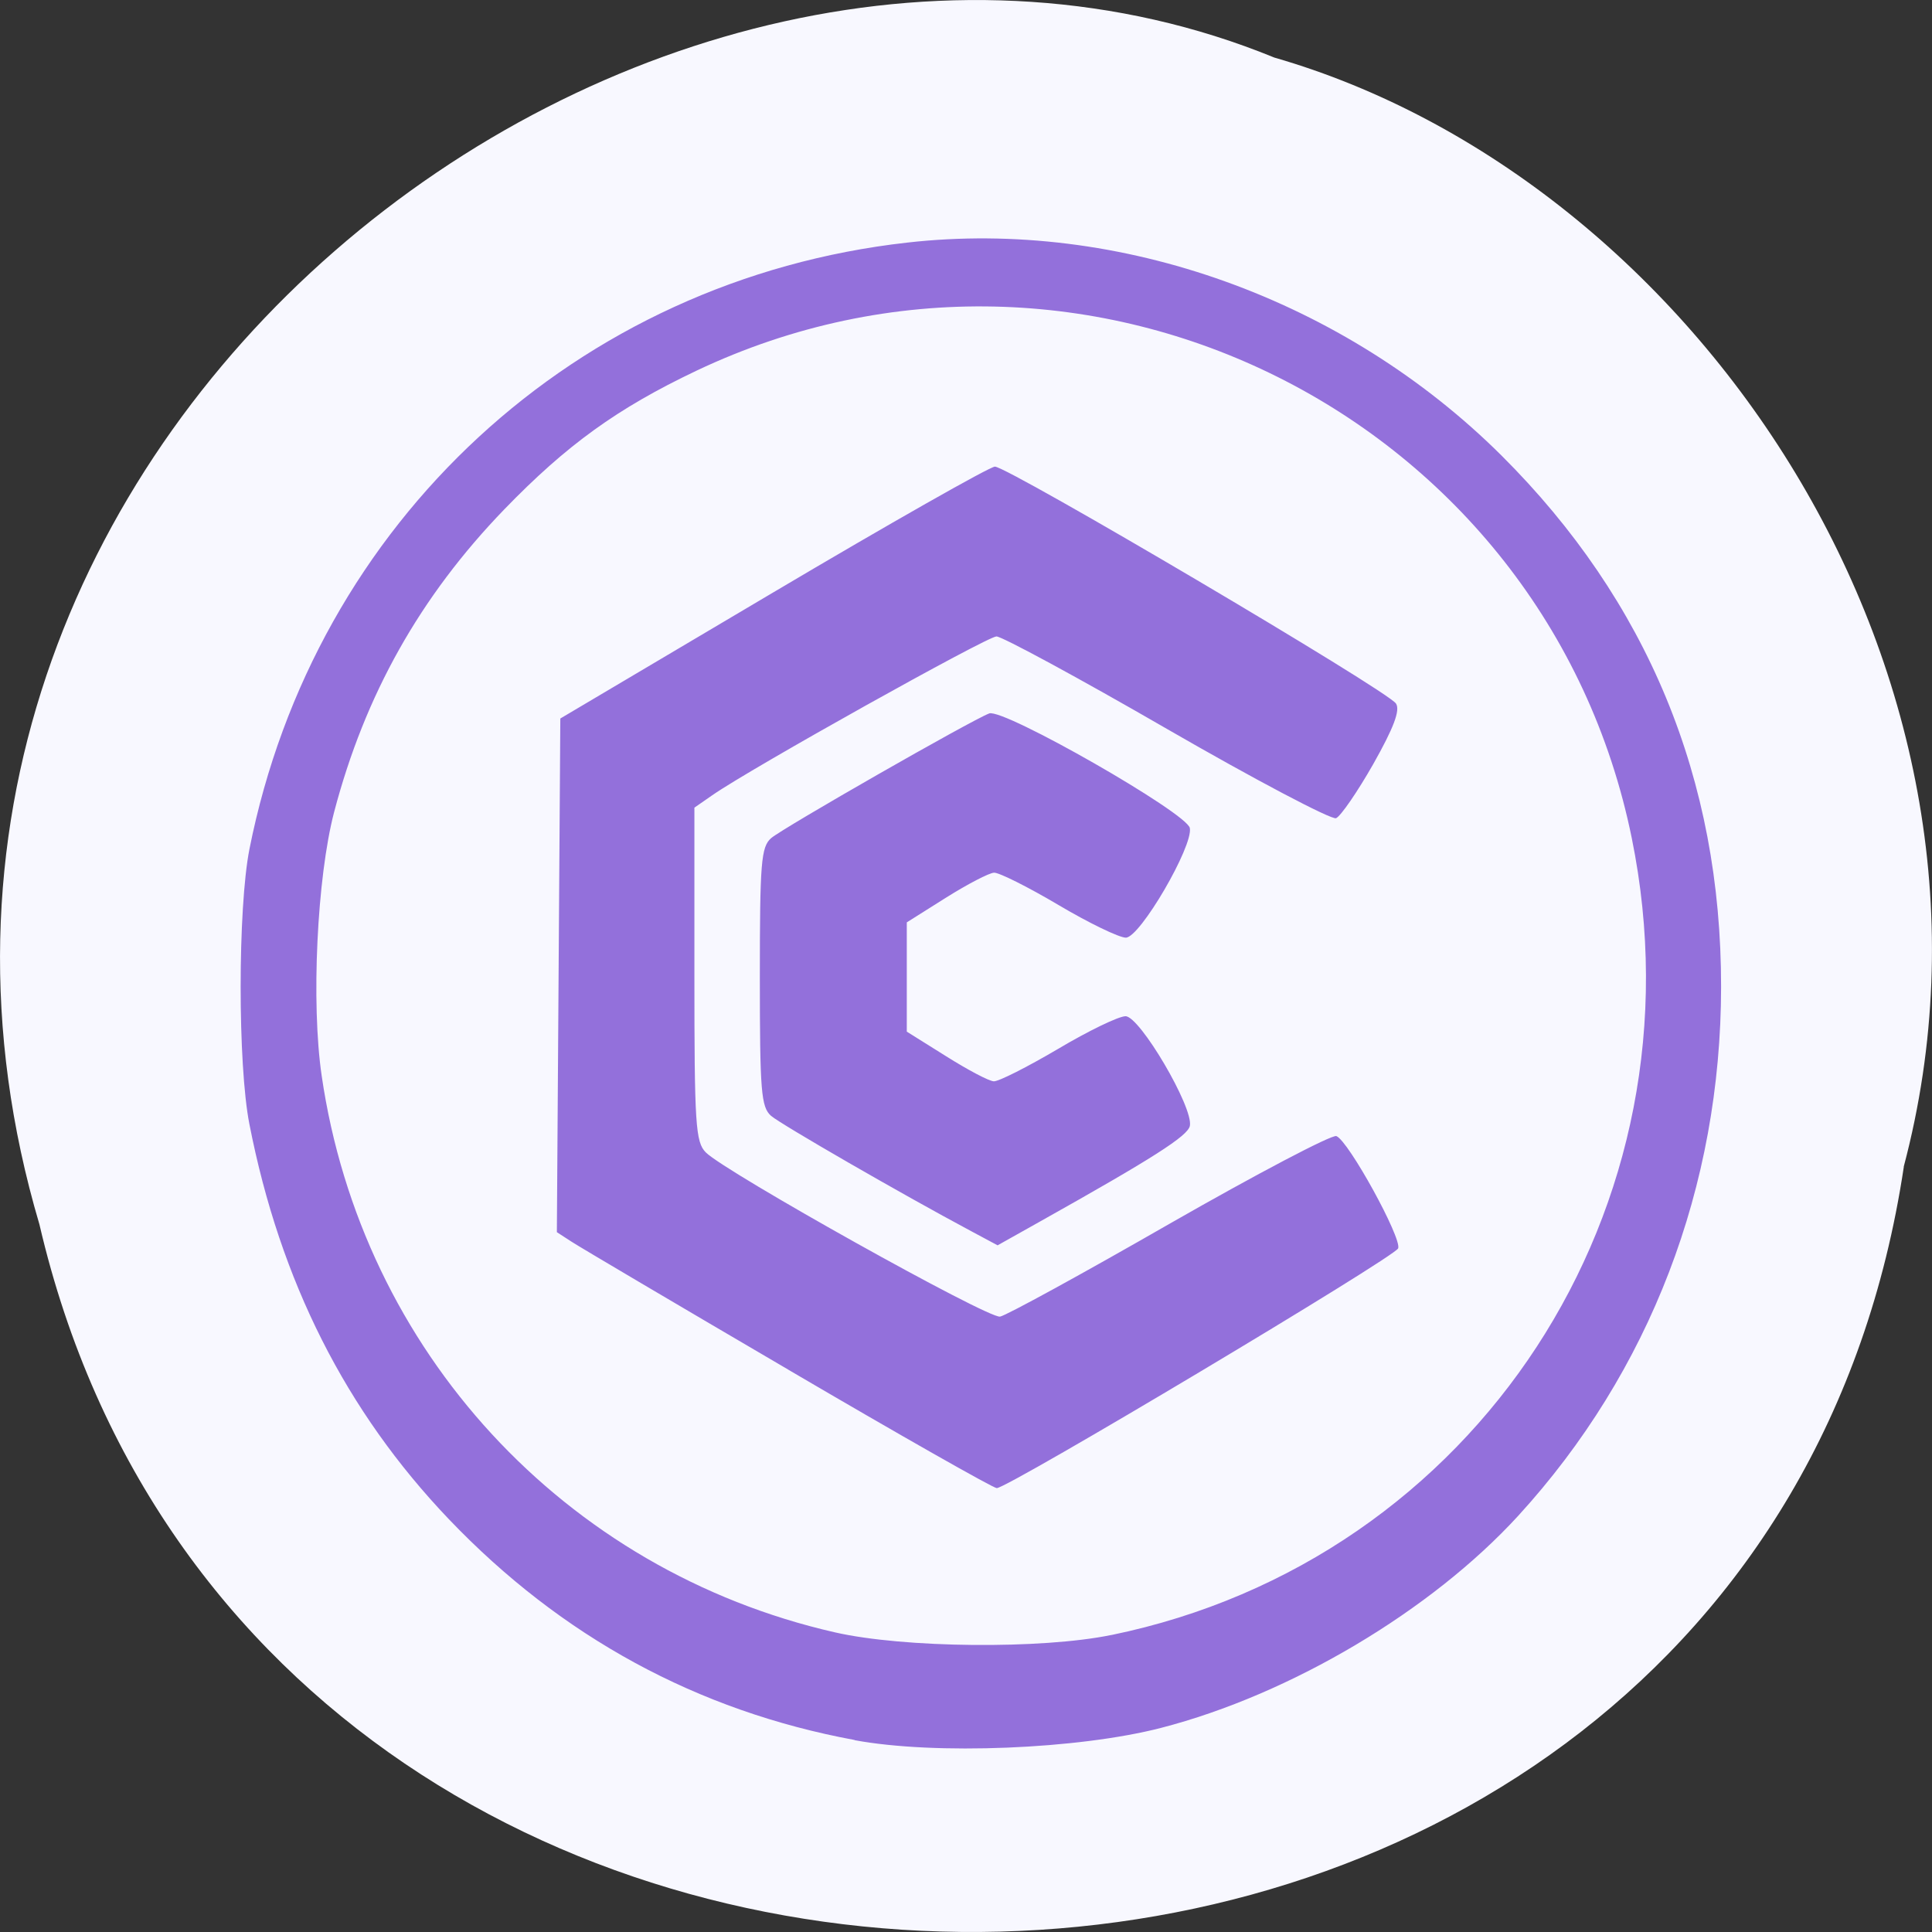 <svg xmlns="http://www.w3.org/2000/svg" viewBox="0 0 48 48"><rect x="0" y="0" width="48" height="48" fill="#333333" stroke="none"/><path d="m 47.3 28.988 c -3.715 24.727 -40.727 25.469 -46.32 1.434 c -5.758 -19.461 15.09 -35.37 30.68 -28.992 c 10.441 3.01 18.875 15.34 15.637 27.559" fill="#f8f8ff"/><path d="m 21.234 43.23 c -3.91 -0.723 -7.289 -2.563 -10.08 -5.484 c -2.563 -2.684 -4.195 -5.918 -4.957 -9.813 c -0.293 -1.484 -0.289 -5.367 0 -6.836 c 1.617 -8.137 8.133 -14.15 16.344 -15.07 c 5.277 -0.598 10.859 1.406 14.766 5.293 c 3.625 3.613 5.457 8.04 5.453 13.199 c -0.004 4.961 -1.766 9.559 -5.04 13.14 c -2.16 2.359 -5.652 4.438 -8.875 5.27 c -2.055 0.531 -5.617 0.676 -7.613 0.305 m 6.383 -2.613 c 9.07 -1.867 14.793 -10.629 12.926 -19.797 c -2.133 -10.484 -13.578 -16.199 -23.24 -11.613 c -1.965 0.934 -3.223 1.844 -4.773 3.445 c -2.094 2.168 -3.461 4.605 -4.227 7.52 c -0.426 1.629 -0.574 4.75 -0.309 6.551 c 0.996 6.836 6.03 12.297 12.75 13.828 c 1.711 0.391 5.137 0.422 6.867 0.066 m -8.02 -6.59 c -2.762 -1.617 -5.184 -3.047 -5.387 -3.18 l -0.367 -0.238 l 0.043 -6.383 l 0.043 -6.379 l 5.277 -3.125 c 2.902 -1.719 5.387 -3.129 5.52 -3.133 c 0.316 -0.004 9.773 5.574 9.965 5.887 c 0.109 0.168 -0.059 0.605 -0.563 1.5 c -0.395 0.695 -0.813 1.301 -0.926 1.348 c -0.117 0.043 -2.01 -0.953 -4.203 -2.219 c -2.191 -1.266 -4.098 -2.297 -4.234 -2.297 c -0.23 0 -6.102 3.277 -7.06 3.945 l -0.445 0.309 v 4.141 c 0 3.734 0.027 4.168 0.285 4.426 c 0.5 0.496 7.01 4.133 7.309 4.078 c 0.152 -0.027 2.051 -1.066 4.215 -2.309 c 2.164 -1.238 4.03 -2.219 4.141 -2.176 c 0.301 0.117 1.629 2.535 1.535 2.789 c -0.086 0.219 -9.691 5.957 -9.973 5.957 c -0.086 0 -2.414 -1.32 -5.172 -2.938 m 4.551 -3.438 c -1.77 -0.945 -4.73 -2.656 -4.984 -2.871 c -0.25 -0.219 -0.281 -0.602 -0.281 -3.453 c 0 -2.848 0.031 -3.23 0.281 -3.449 c 0.301 -0.258 4.965 -2.926 5.418 -3.098 c 0.355 -0.133 4.914 2.473 4.984 2.848 c 0.086 0.449 -1.238 2.723 -1.59 2.723 c -0.164 0 -0.918 -0.363 -1.676 -0.813 c -0.758 -0.449 -1.48 -0.809 -1.598 -0.801 c -0.121 0.004 -0.66 0.285 -1.195 0.621 l -0.973 0.613 v 2.715 l 0.973 0.609 c 0.539 0.34 1.07 0.621 1.188 0.625 c 0.117 0.008 0.832 -0.355 1.59 -0.801 c 0.754 -0.449 1.512 -0.816 1.684 -0.816 c 0.355 0 1.688 2.266 1.598 2.723 c -0.047 0.25 -0.91 0.801 -3.754 2.395 l -1.023 0.574" fill="#9370db"/></svg>